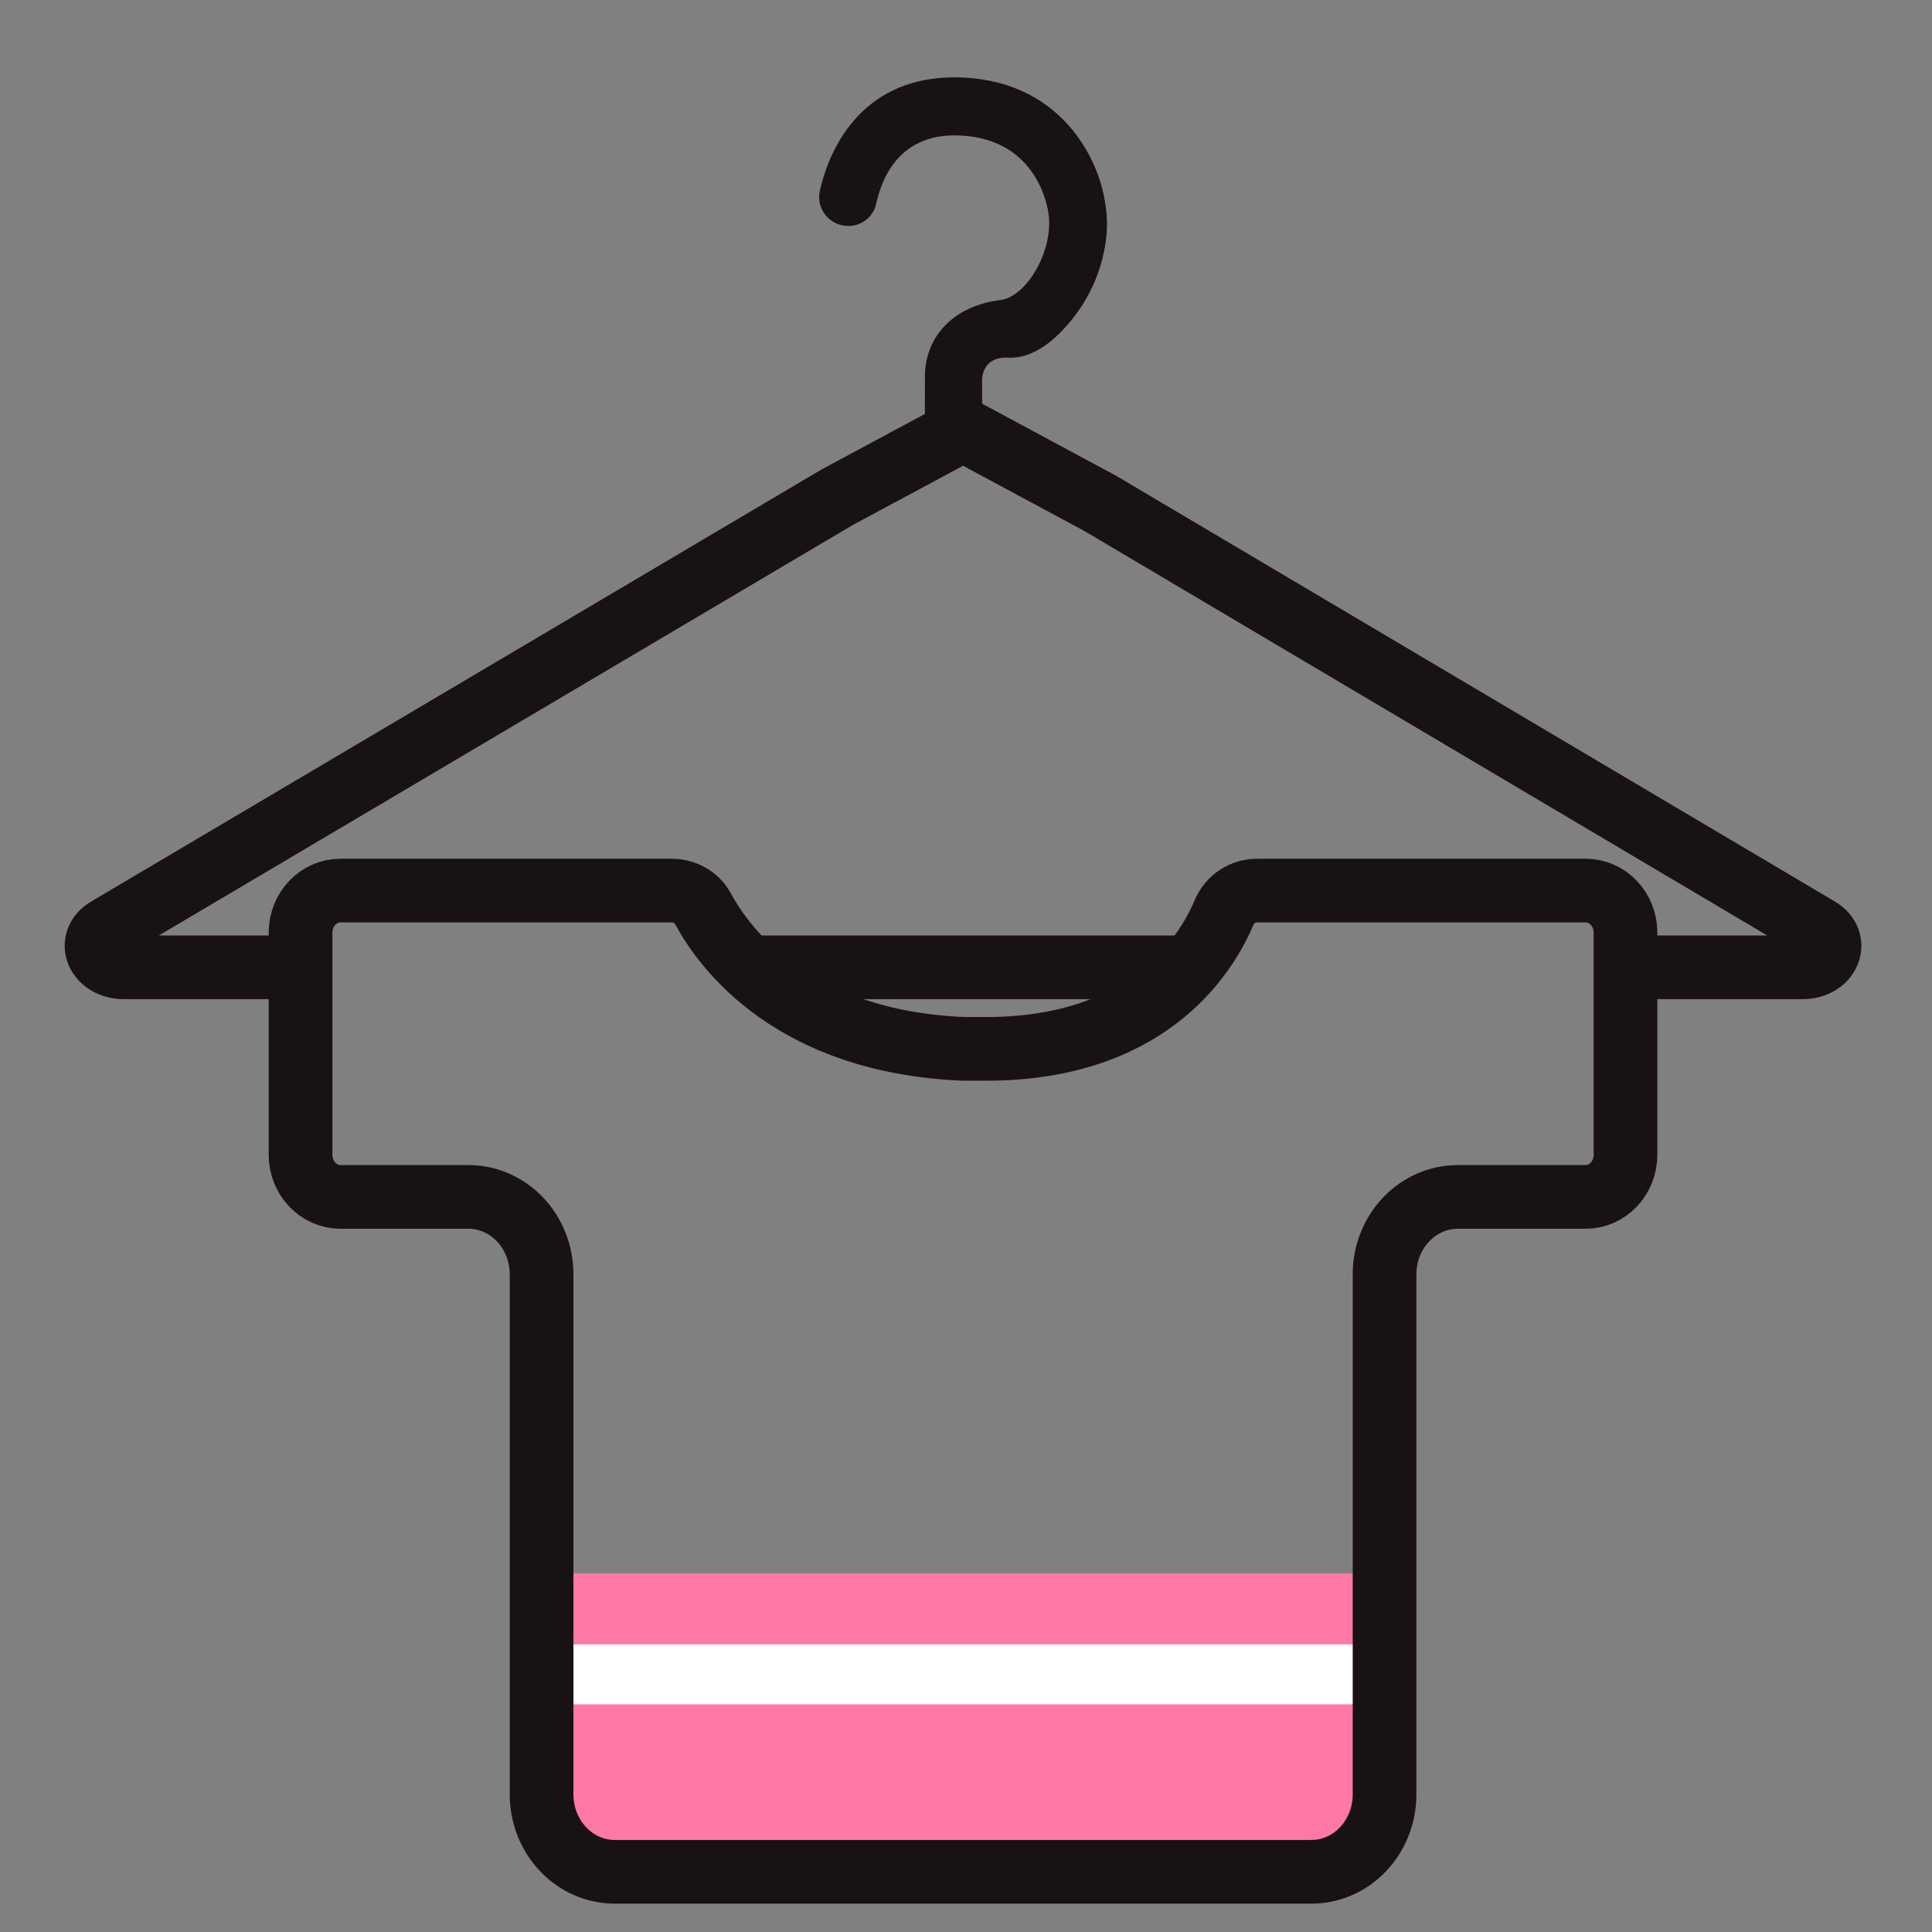 <?xml version="1.0" encoding="UTF-8"?>
<svg width="25px" height="25px" viewBox="0 0 25 25" version="1.1" xmlns="http://www.w3.org/2000/svg" xmlns:xlink="http://www.w3.org/1999/xlink">
    <rect x="0" y="0" width="25" height="25" fill="#808080" stroke="none"/>
    <!-- Generator: Sketch 64 (93537) - https://sketch.com -->
    <title>Reservamos/Atoms/Icons/Amenities/wardrobe</title>
    <desc>Created with Sketch.</desc>
    <g id="Reservamos/Atoms/Icons/Amenities/wardrobe" stroke="none" stroke-width="1" fill="none" fill-rule="evenodd">
        <g id="wardrobe" transform="translate(1.249, 1.001)">
            <path d="M5.7,19.358 L16.61,19.358 C16.61,19.358 17.214,23.608 15.662,23.227 L6.649,23.227 C6.649,23.227 5.7,23.354 5.7,21.896 L5.7,19.358 Z" id="Fill-1" fill="#FF79A4"></path>
            <polygon id="Fill-3" fill="#FFFFFF" points="5.808 21.053 16.62 21.053 16.62 20.278 5.808 20.278"></polygon>
            <line x1="14.068" y1="11.516" x2="8.359" y2="11.516" id="Stroke-5" stroke="#181212" stroke-width="0.824"></line>
            <path d="M2.643,11.516 L0.353,11.516 C0.016,11.516 -0.13,11.179 0.141,11.019 L9.584,5.433 L11.213,4.558 L12.987,5.512 L22.284,11.019 C22.553,11.179 22.412,11.516 22.075,11.516 L19.619,11.516" id="Stroke-6" stroke="#181212" stroke-width="0.824"></path>
            <path d="M11.463,4.859 L10.718,4.857 L10.72,3.841 C10.73,3.408 11.029,2.964 11.705,2.88 C11.83,2.864 11.974,2.758 12.091,2.595 C12.275,2.338 12.362,2.001 12.315,1.74 C12.297,1.624 12.133,0.753 11.101,0.751 C10.395,0.751 10.164,1.288 10.088,1.638 C10.05,1.81 9.893,1.927 9.72,1.923 C9.486,1.919 9.309,1.702 9.359,1.471 C9.508,0.809 9.981,2.39808173e-14 11.099,2.39808173e-14 C12.468,0.002 12.972,1.058 13.05,1.618 C13.136,2.065 12.998,2.617 12.695,3.037 C12.45,3.376 12.135,3.643 11.798,3.627 C11.457,3.611 11.463,3.9 11.459,3.902 L11.463,4.859 Z" id="Fill-7" fill="#181212"></path>
            <path d="M11.212,12.571 C9.014,12.476 8.131,11.282 7.85,10.762 C7.766,10.606 7.607,10.523 7.439,10.523 L3.158,10.523 C2.871,10.523 2.64,10.766 2.64,11.067 L2.64,13.941 C2.64,14.242 2.871,14.487 3.158,14.487 L4.811,14.487 C5.335,14.487 5.759,14.935 5.759,15.489 L5.759,22.218 C5.759,22.772 6.184,23.22 6.706,23.22 L10.391,23.22 L12.033,23.22 L15.721,23.22 C16.243,23.22 16.667,22.772 16.667,22.218 L16.667,15.489 C16.667,14.935 17.092,14.487 17.616,14.487 L19.268,14.487 C19.555,14.487 19.785,14.242 19.785,13.941 L19.785,11.067 C19.785,10.766 19.555,10.523 19.268,10.523 L15.023,10.523 C14.834,10.523 14.666,10.628 14.589,10.81 C14.347,11.38 13.578,12.597 11.444,12.571 L11.212,12.571 Z" id="Stroke-8" stroke="#181212" stroke-width="0.824"></path>
        </g>
    </g>
</svg>